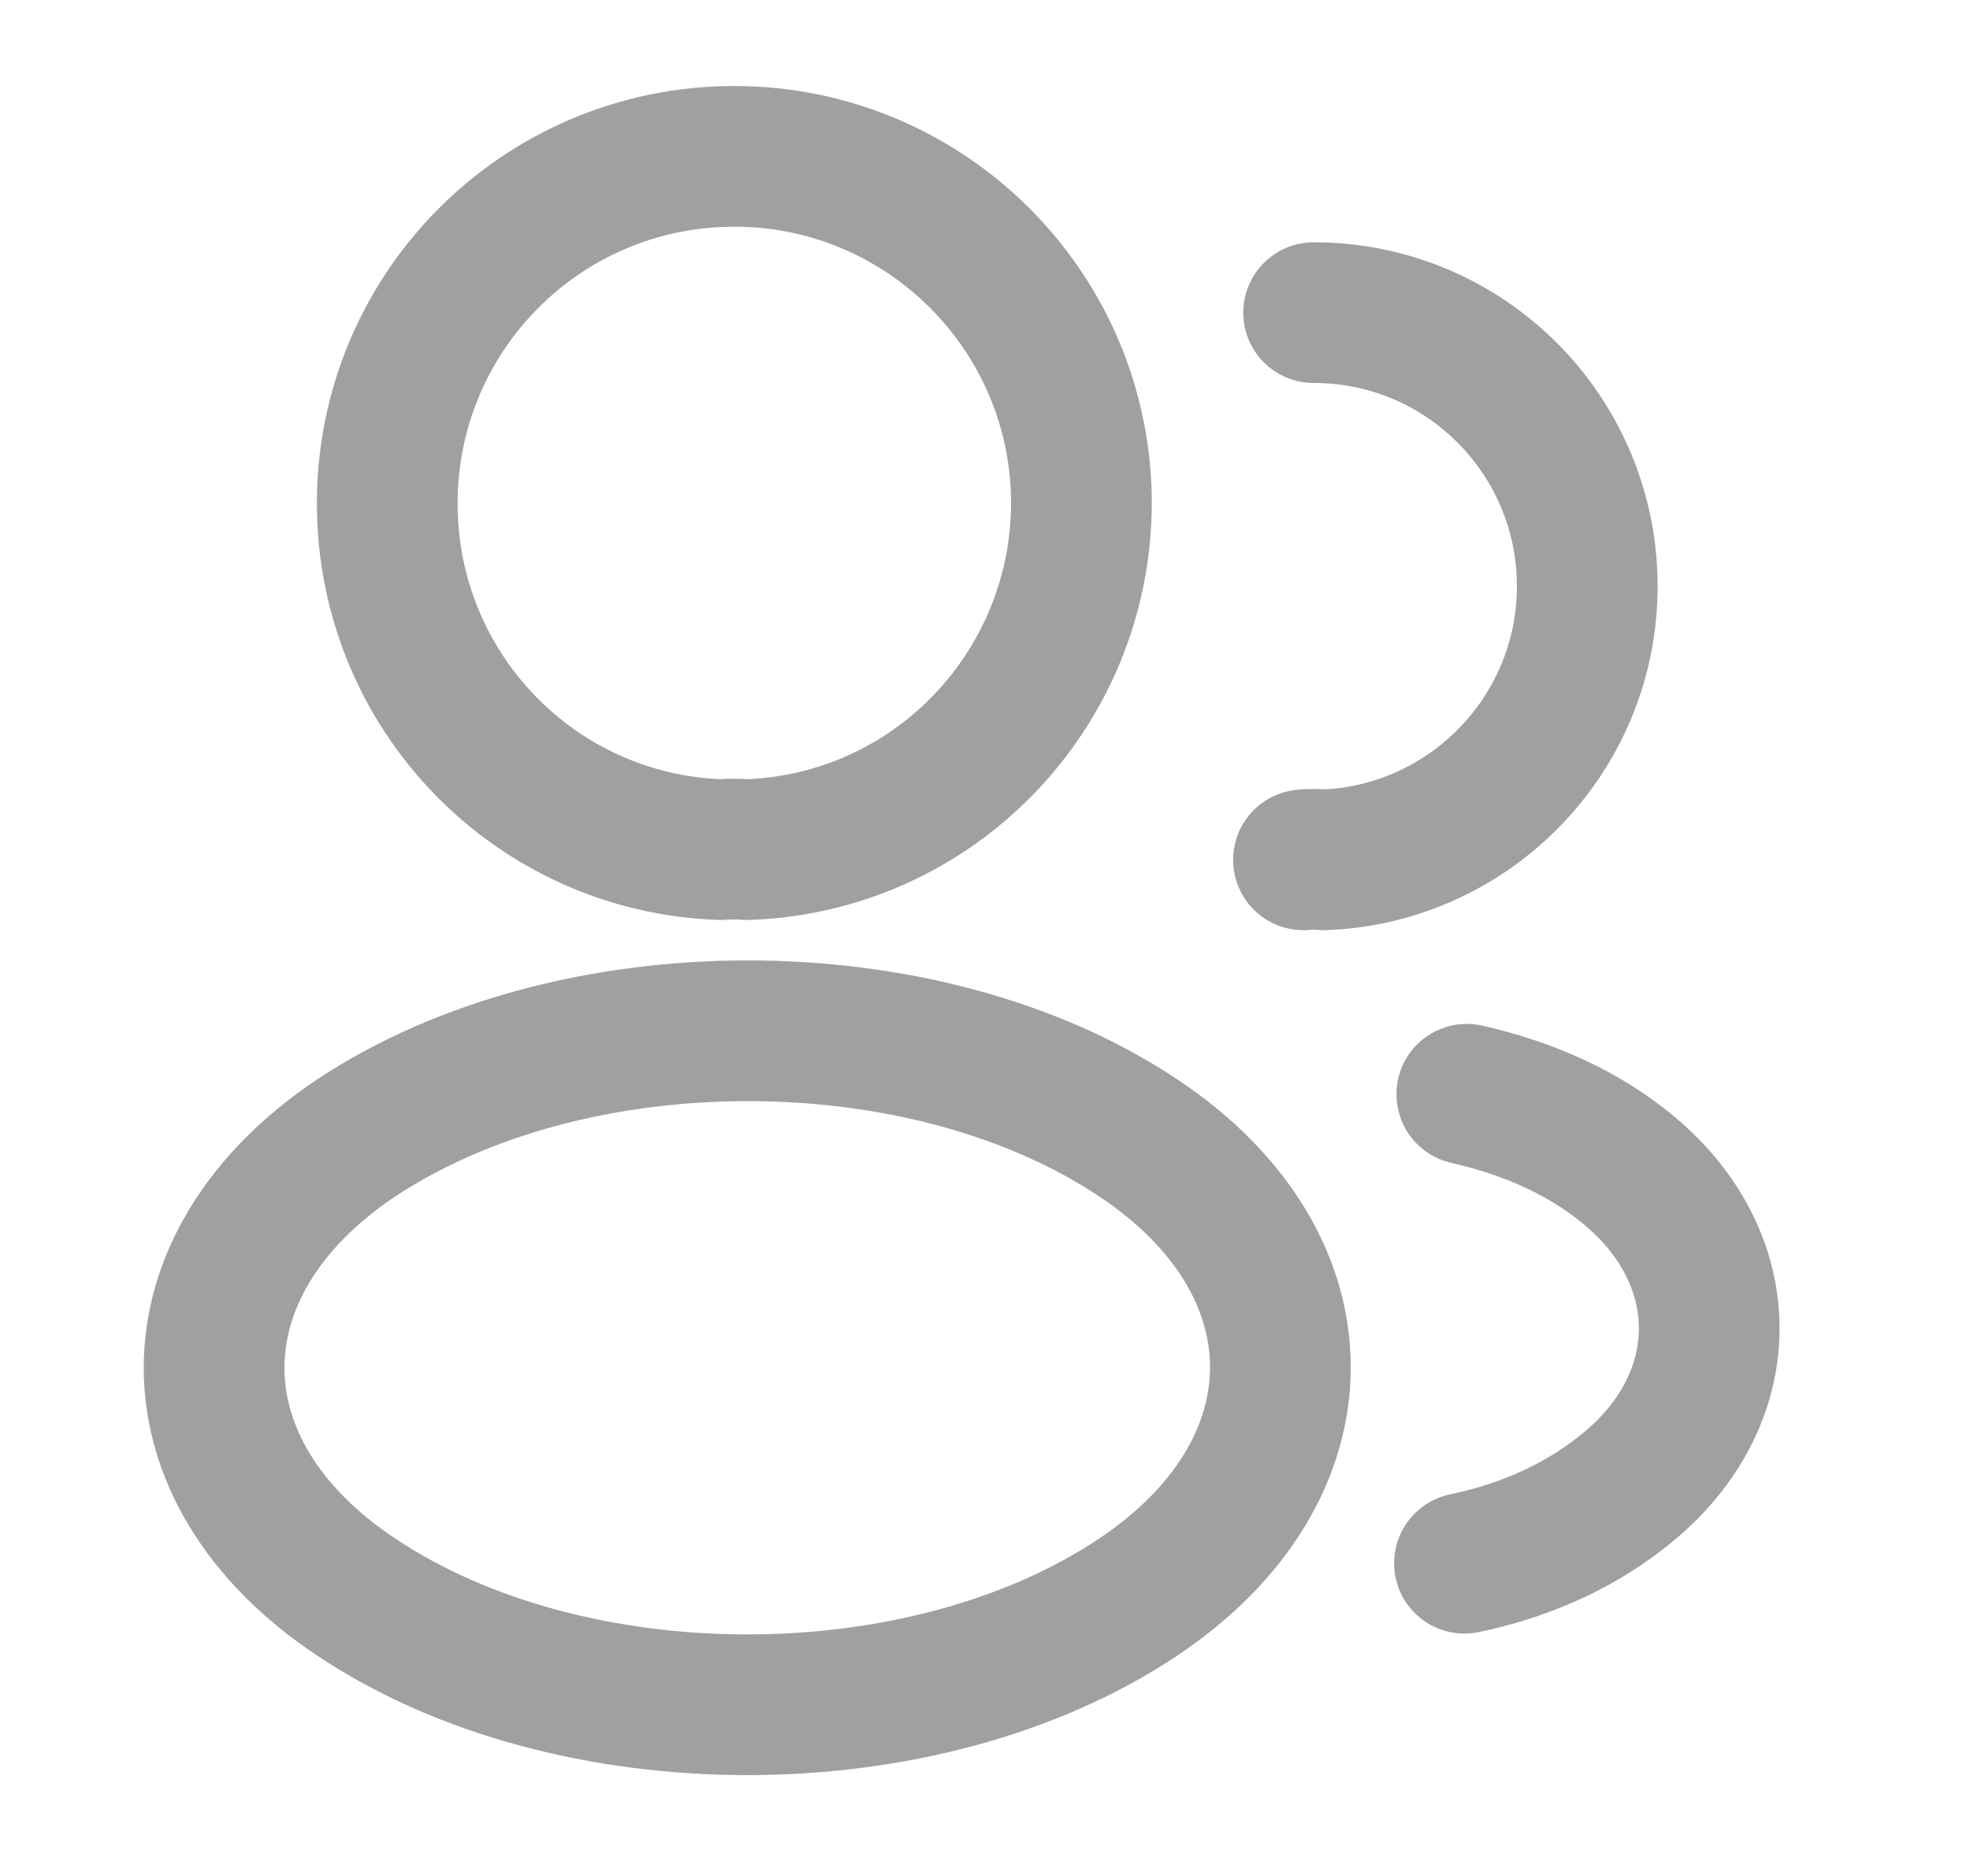 <svg width="21" height="20" viewBox="0 0 21 20" fill="none" xmlns="http://www.w3.org/2000/svg">
<path d="M7.961 9.058C7.878 9.05 7.778 9.05 7.686 9.058C5.703 8.992 4.128 7.367 4.128 5.367C4.128 3.325 5.778 1.667 7.828 1.667C9.87 1.667 11.528 3.325 11.528 5.367C11.52 7.367 9.945 8.992 7.961 9.058Z" stroke="#A0A0A0" stroke-width="1.5" stroke-linecap="round" stroke-linejoin="round"/>
<path d="M14.003 3.333C15.62 3.333 16.92 4.642 16.92 6.25C16.92 7.825 15.67 9.108 14.112 9.167C14.045 9.159 13.97 9.159 13.895 9.167" stroke="#A0A0A0" stroke-width="1.5" stroke-linecap="round" stroke-linejoin="round"/>
<path d="M3.795 12.133C1.778 13.483 1.778 15.684 3.795 17.025C6.086 18.558 9.845 18.558 12.136 17.025C14.153 15.675 14.153 13.475 12.136 12.133C9.853 10.608 6.095 10.608 3.795 12.133Z" stroke="#A0A0A0" stroke-width="1.5" stroke-linecap="round" stroke-linejoin="round"/>
<path d="M15.611 16.666C16.211 16.541 16.778 16.3 17.245 15.941C18.545 14.966 18.545 13.358 17.245 12.383C16.786 12.033 16.228 11.8 15.636 11.666" stroke="#A0A0A0" stroke-width="1.5" stroke-linecap="round" stroke-linejoin="round"/>
</svg>
